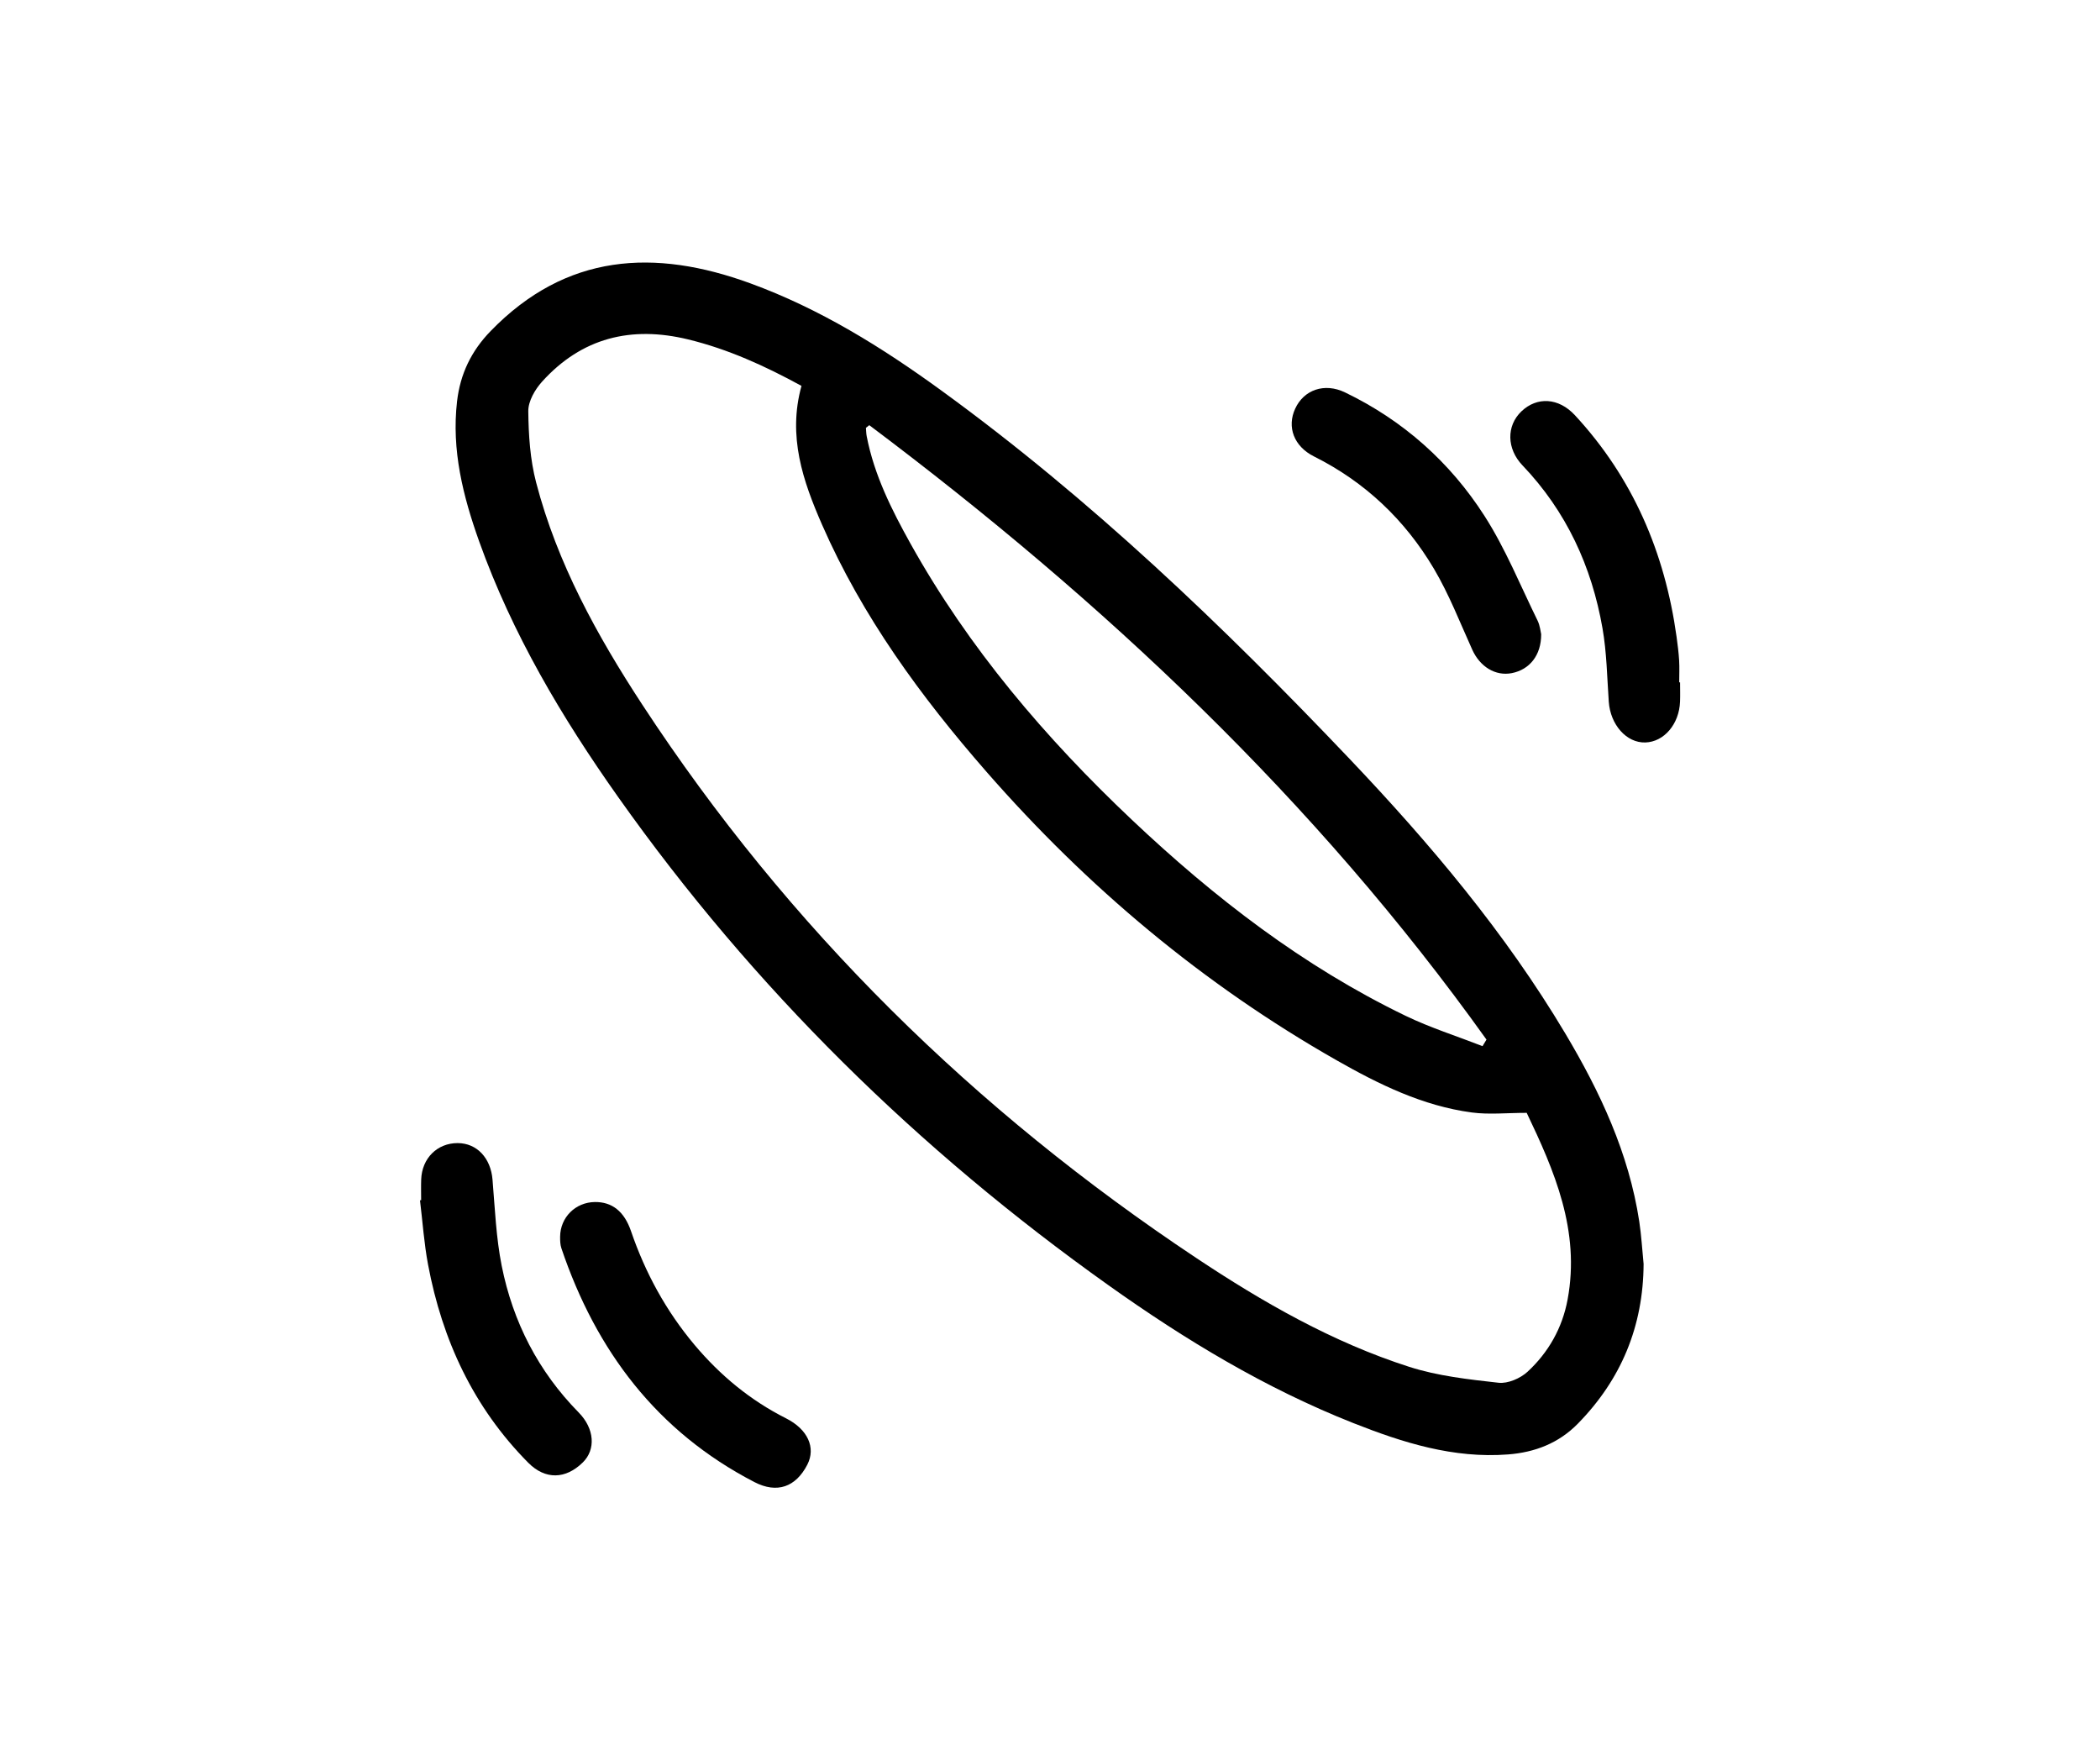 <svg width="120" height="100" viewBox="0 0 120 100" fill="none" xmlns="http://www.w3.org/2000/svg">
<rect width="120" height="100" fill="white"/>
<path d="M93.92 72.216C93.9 75.77 92.647 78.804 90.165 81.337C89.068 82.457 87.704 82.98 86.172 83.097C83.06 83.338 80.168 82.427 77.336 81.307C72.315 79.324 67.726 76.55 63.345 73.433C52.463 65.695 43.052 56.459 35.327 45.543C32.104 40.991 29.267 36.211 27.38 30.931C26.459 28.35 25.794 25.712 26.118 22.926C26.299 21.369 26.927 20.055 28.041 18.91C32.352 14.471 37.402 14.189 42.876 16.188C46.845 17.637 50.396 19.843 53.79 22.311C62.306 28.499 69.881 35.744 77.117 43.355C81.714 48.191 86.007 53.282 89.44 59.038C91.436 62.386 93.077 65.884 93.672 69.787C93.794 70.589 93.839 71.407 93.92 72.216ZM45.799 22.047C43.71 20.907 41.607 19.947 39.322 19.392C36.066 18.601 33.242 19.296 30.973 21.808C30.569 22.255 30.182 22.926 30.188 23.489C30.202 24.851 30.292 26.25 30.635 27.562C31.838 32.181 34.121 36.317 36.712 40.274C45.051 53.005 55.697 63.452 68.346 71.865C72.161 74.403 76.144 76.688 80.531 78.094C82.165 78.617 83.918 78.811 85.633 79.002C86.163 79.061 86.875 78.752 87.285 78.376C88.484 77.269 89.275 75.874 89.577 74.247C90.312 70.303 88.809 66.869 87.24 63.581C86.102 63.581 85.088 63.691 84.105 63.56C81.302 63.186 78.796 61.954 76.376 60.577C68.756 56.243 62.128 50.684 56.368 44.092C52.621 39.803 49.274 35.228 46.973 29.975C45.885 27.485 45.001 24.934 45.799 22.047ZM49.673 24.292C49.61 24.343 49.544 24.395 49.481 24.445C49.495 24.605 49.495 24.767 49.526 24.925C49.952 27.136 50.948 29.119 52.028 31.059C55.359 37.033 59.742 42.174 64.689 46.848C69.387 51.287 74.469 55.211 80.319 58.037C81.735 58.72 83.247 59.197 84.716 59.77C84.79 59.646 84.867 59.522 84.942 59.396C75.161 45.71 63.066 34.347 49.673 24.292Z" fill="black"/>
<path d="M96.004 38.987C96.004 39.352 96.016 39.72 96.002 40.085C95.955 41.372 95.089 42.386 94.021 42.42C92.944 42.453 92.022 41.41 91.93 40.092C91.833 38.692 91.813 37.277 91.572 35.9C90.956 32.364 89.503 29.211 86.999 26.588C86.089 25.635 86.075 24.326 86.938 23.503C87.826 22.656 89.059 22.712 89.996 23.724C93.311 27.305 95.137 31.58 95.804 36.382C95.865 36.828 95.923 37.275 95.95 37.723C95.975 38.142 95.955 38.566 95.955 38.987C95.971 38.987 95.986 38.987 96.004 38.987Z" fill="black"/>
<path d="M33.992 68.676C34.971 68.665 35.669 69.206 36.057 70.337C36.875 72.728 38.065 74.907 39.692 76.843C41.157 78.583 42.874 80.005 44.913 81.033C46.162 81.661 46.63 82.712 46.133 83.681C45.474 84.961 44.402 85.348 43.104 84.674C37.54 81.792 34.06 77.172 32.081 71.322C32.011 71.115 32.005 70.878 32.007 70.655C32.016 69.551 32.884 68.69 33.992 68.676Z" fill="black"/>
<path d="M88.067 36.236C88.072 37.448 87.398 38.259 86.391 38.458C85.451 38.642 84.567 38.09 84.128 37.117C83.425 35.562 82.803 33.955 81.937 32.492C80.288 29.709 78.007 27.539 75.087 26.079C73.939 25.504 73.525 24.398 74.012 23.345C74.507 22.272 75.681 21.853 76.858 22.419C80.175 24.017 82.859 26.403 84.829 29.477C86.03 31.35 86.875 33.45 87.862 35.458C88.004 35.751 88.033 36.1 88.067 36.236Z" fill="black"/>
<path d="M24.065 68.57C24.065 68.176 24.054 67.784 24.068 67.389C24.11 66.175 24.987 65.307 26.152 65.309C27.259 65.312 28.043 66.172 28.144 67.396C28.282 69.043 28.347 70.709 28.669 72.323C29.309 75.525 30.756 78.349 33.068 80.701C33.977 81.625 34.053 82.82 33.303 83.554C32.322 84.519 31.16 84.555 30.184 83.57C27.06 80.417 25.271 76.57 24.46 72.25C24.232 71.04 24.149 69.803 24 68.577C24.023 68.575 24.045 68.573 24.065 68.57Z" fill="black"/>
</svg>
